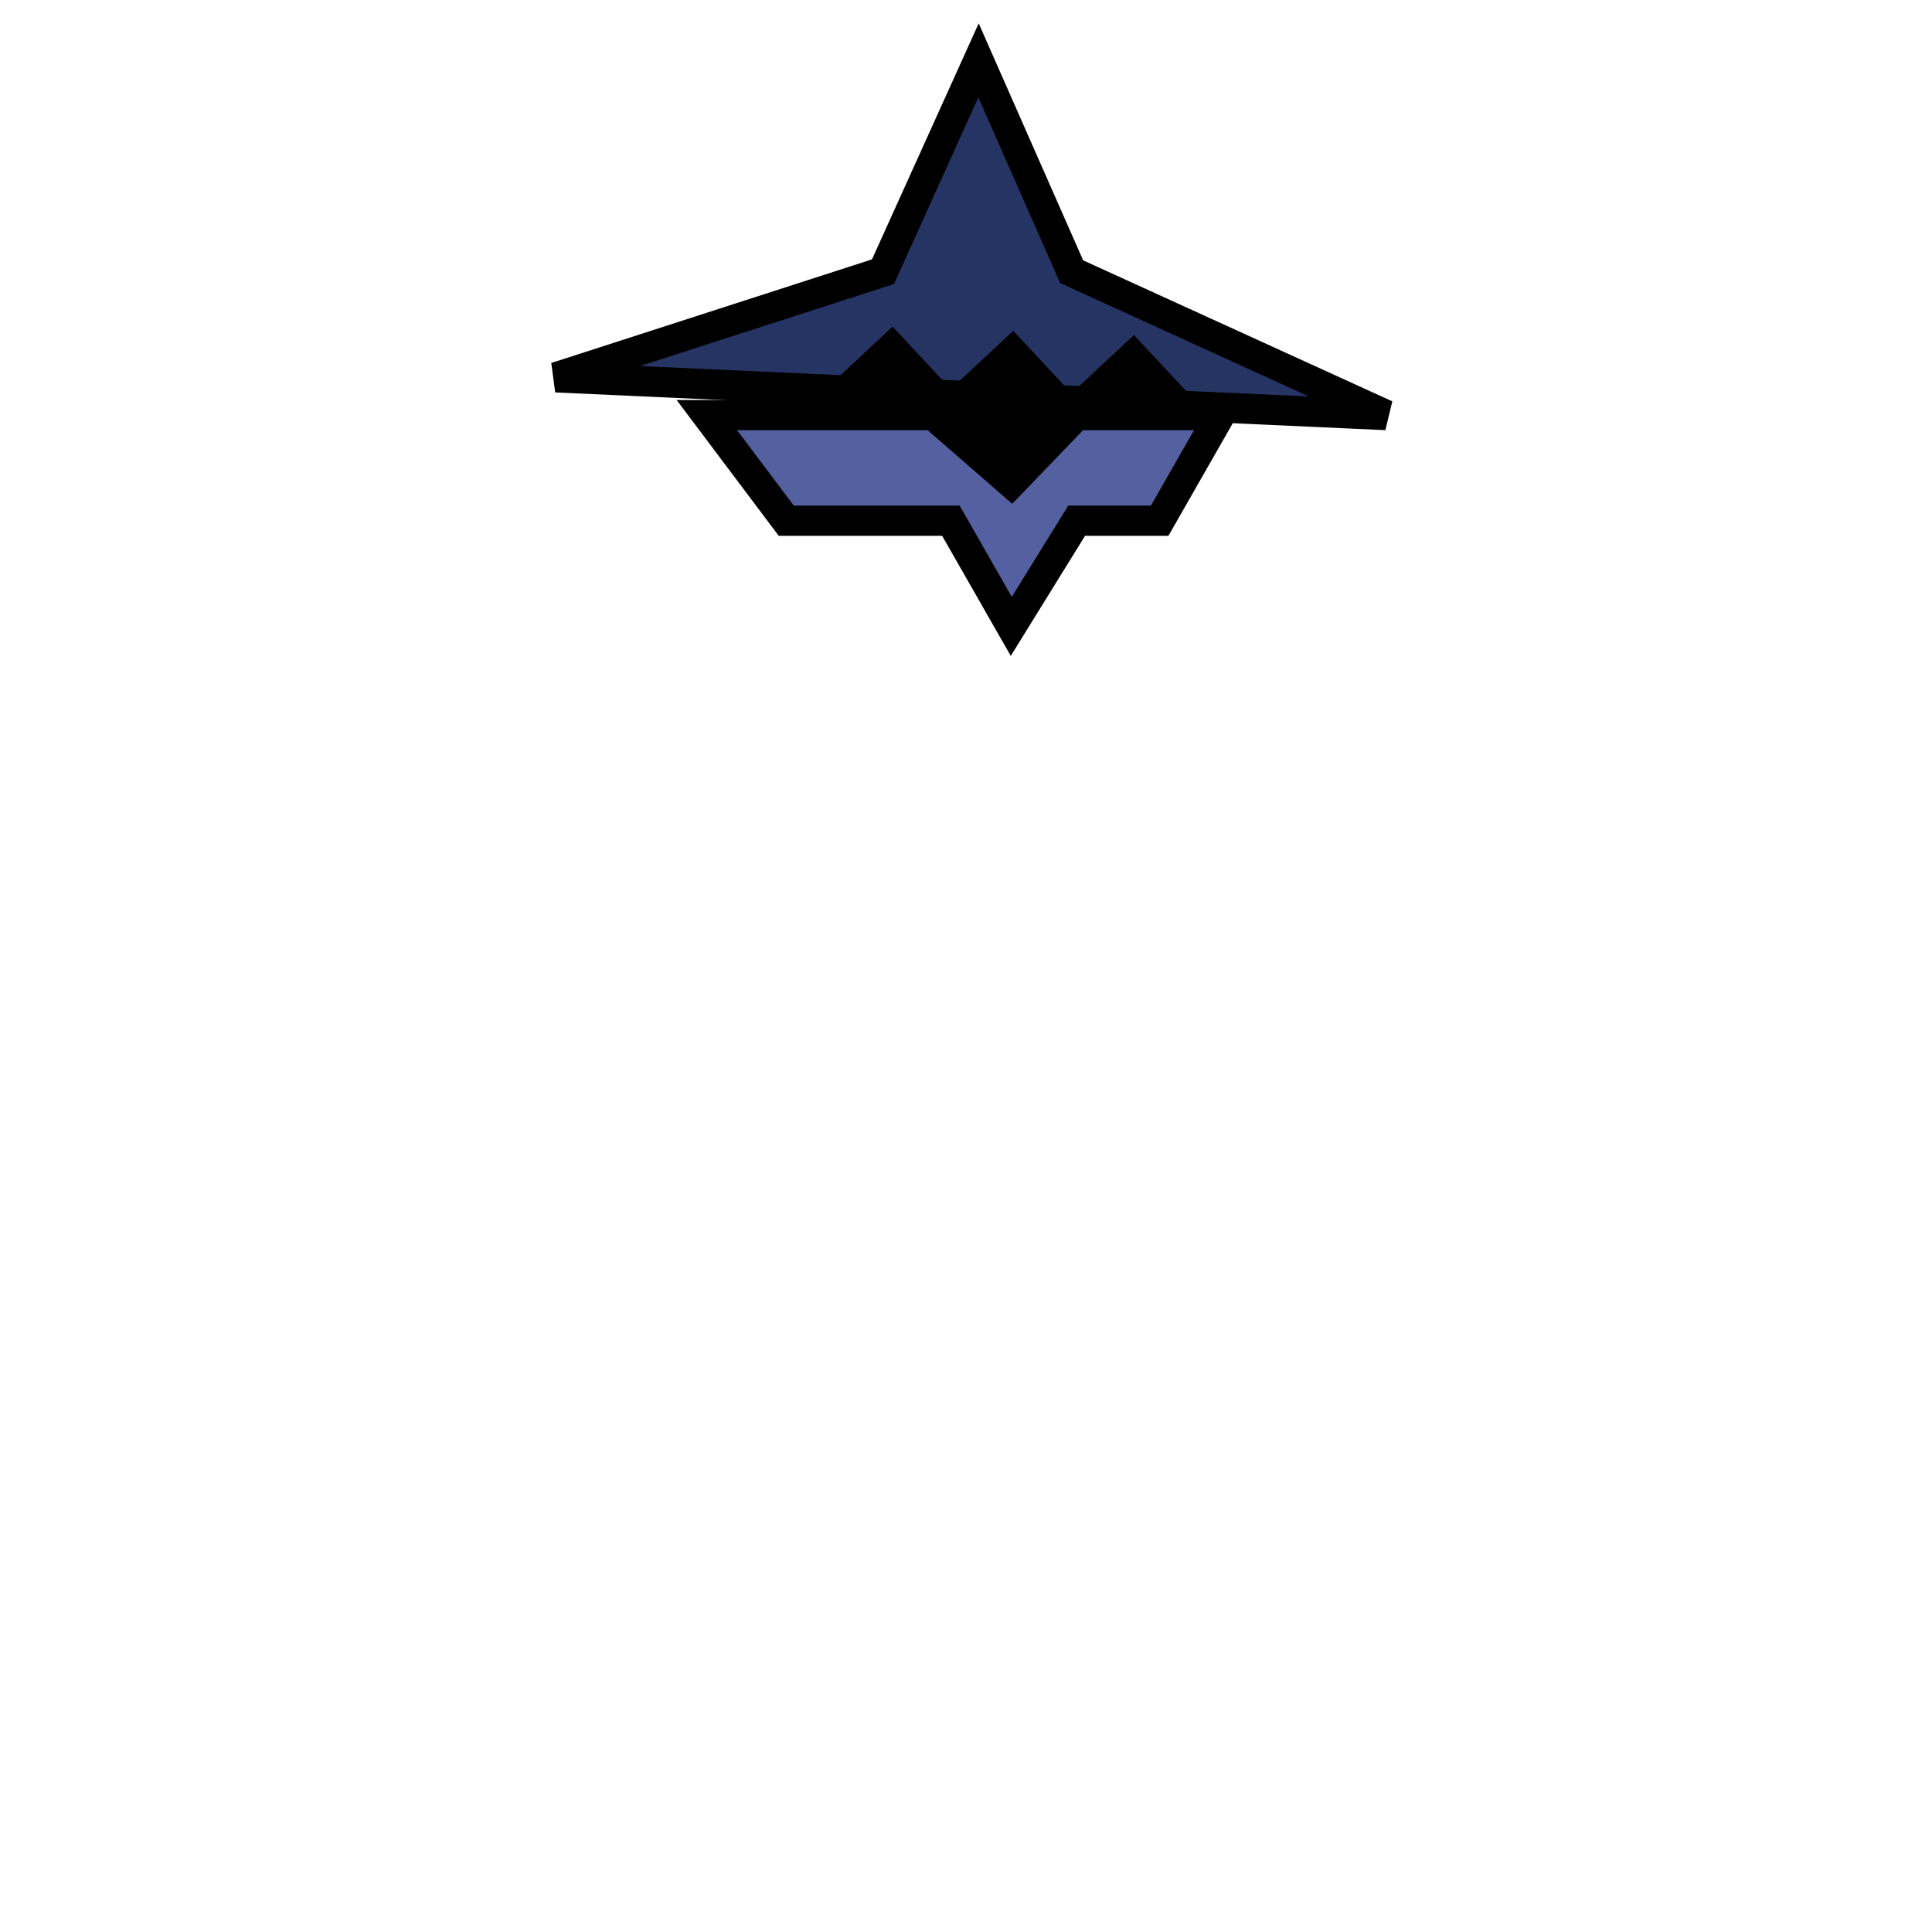 <svg width="128" height="128" viewBox="0 0 128 128" fill="none" xmlns="http://www.w3.org/2000/svg">
<path d="M57 22.5V30.5H74V22.5H57Z" fill="black" stroke="black" stroke-width="2"/>
<path d="M36.83 25L91.83 27.5L71 18L64.83 4L58.5 18L36.83 25Z" fill="#263464" stroke="black" stroke-width="2"/>
<path d="M76.83 34.5L80.83 27.5H71.33L67 32L61.83 27.5H46.83L52.093 34.5H63L67 41.5L71.33 34.5H76.83Z" fill="#54609F" stroke="black" stroke-width="2"/>
<path d="M60.617 24.693L57.448 24.583L59.088 23.053L60.617 24.693Z" stroke="black" stroke-width="2"/>
<path d="M68.612 24.973L65.443 24.862L67.083 23.332L68.612 24.973Z" stroke="black" stroke-width="2"/>
<path d="M76.608 25.252L73.438 25.141L75.078 23.612L76.608 25.252Z" stroke="black" stroke-width="2"/>
</svg>
